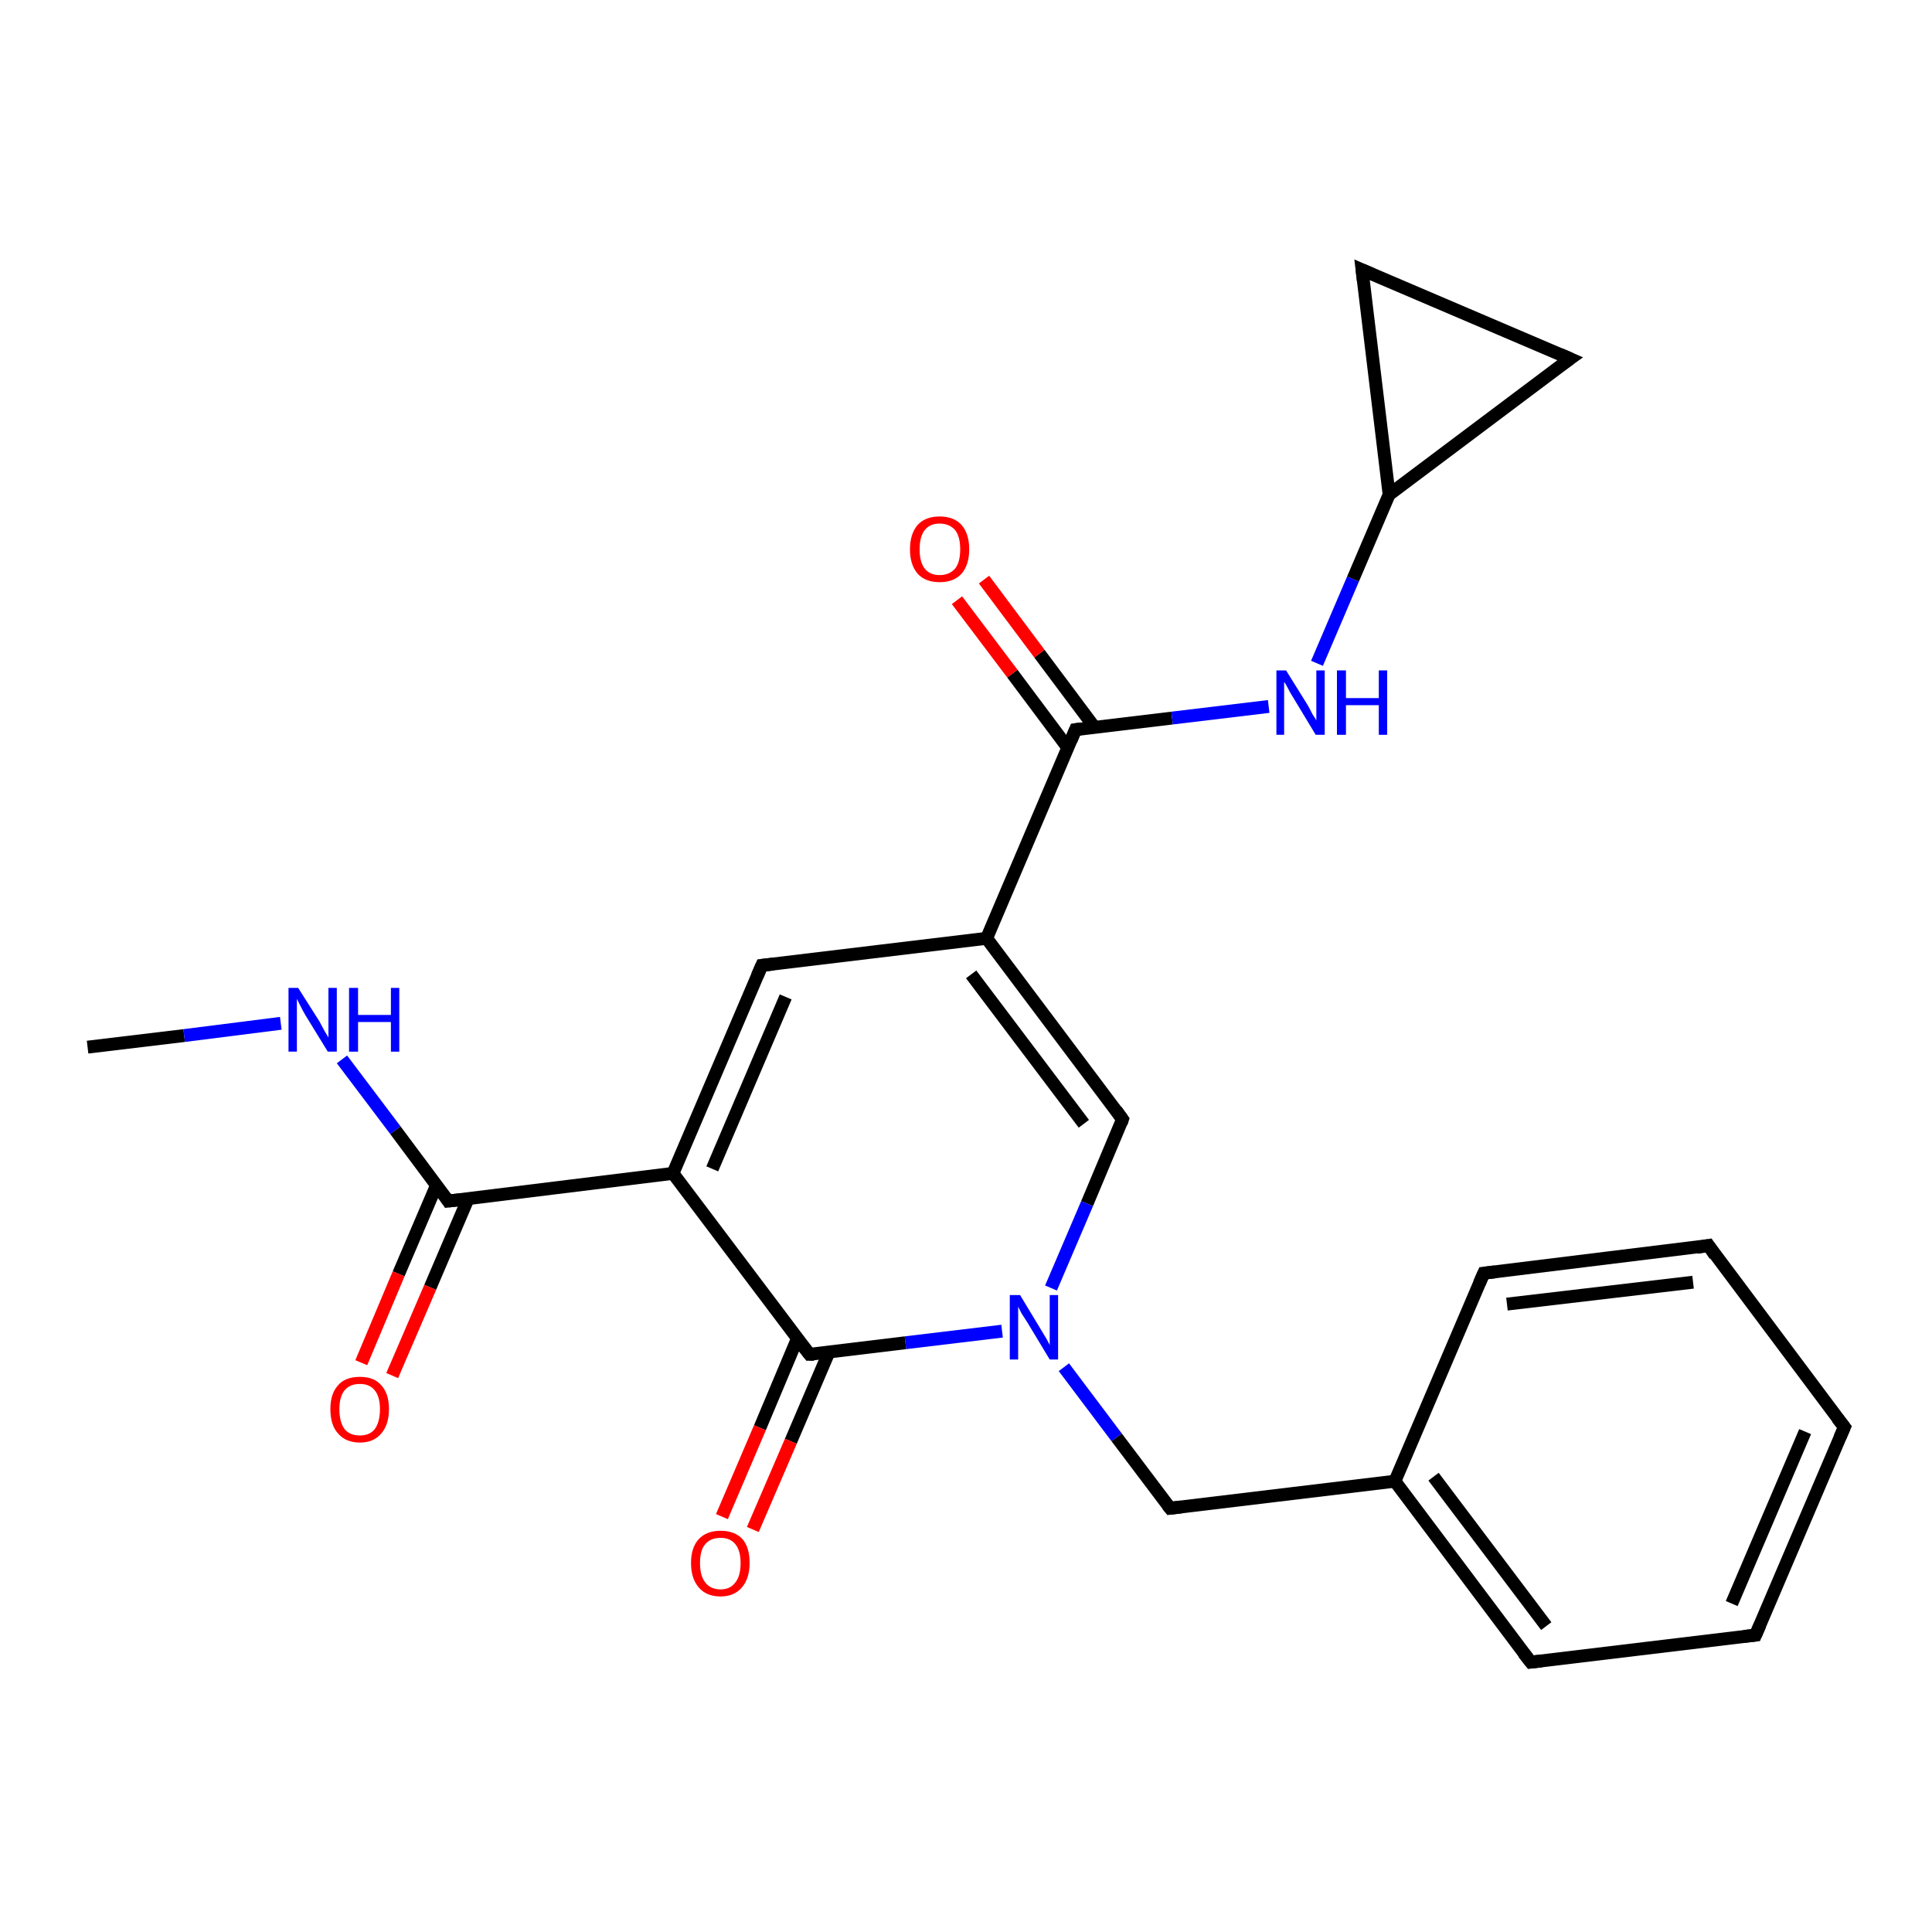 <?xml version='1.0' encoding='iso-8859-1'?>
<svg version='1.1' baseProfile='full'
              xmlns='http://www.w3.org/2000/svg'
                      xmlns:rdkit='http://www.rdkit.org/xml'
                      xmlns:xlink='http://www.w3.org/1999/xlink'
                  xml:space='preserve'
width='300px' height='300px' viewBox='0 0 300 300'>
<!-- END OF HEADER -->
<rect style='opacity:1.0;fill:#FFFFFF;stroke:none' width='300.0' height='300.0' x='0.0' y='0.0'> </rect>
<path class='bond-0 atom-0 atom-1' d='M 13.6,162.6 L 28.6,160.8' style='fill:none;fill-rule:evenodd;stroke:#000000;stroke-width:2.0px;stroke-linecap:butt;stroke-linejoin:miter;stroke-opacity:1' />
<path class='bond-0 atom-0 atom-1' d='M 28.6,160.8 L 43.6,158.9' style='fill:none;fill-rule:evenodd;stroke:#0000FF;stroke-width:2.0px;stroke-linecap:butt;stroke-linejoin:miter;stroke-opacity:1' />
<path class='bond-1 atom-1 atom-2' d='M 53.1,164.5 L 61.4,175.5' style='fill:none;fill-rule:evenodd;stroke:#0000FF;stroke-width:2.0px;stroke-linecap:butt;stroke-linejoin:miter;stroke-opacity:1' />
<path class='bond-1 atom-1 atom-2' d='M 61.4,175.5 L 69.6,186.5' style='fill:none;fill-rule:evenodd;stroke:#000000;stroke-width:2.0px;stroke-linecap:butt;stroke-linejoin:miter;stroke-opacity:1' />
<path class='bond-2 atom-2 atom-3' d='M 67.8,184.0 L 61.9,197.8' style='fill:none;fill-rule:evenodd;stroke:#000000;stroke-width:2.0px;stroke-linecap:butt;stroke-linejoin:miter;stroke-opacity:1' />
<path class='bond-2 atom-2 atom-3' d='M 61.9,197.8 L 56.1,211.6' style='fill:none;fill-rule:evenodd;stroke:#FF0000;stroke-width:2.0px;stroke-linecap:butt;stroke-linejoin:miter;stroke-opacity:1' />
<path class='bond-2 atom-2 atom-3' d='M 72.7,186.1 L 66.8,199.9' style='fill:none;fill-rule:evenodd;stroke:#000000;stroke-width:2.0px;stroke-linecap:butt;stroke-linejoin:miter;stroke-opacity:1' />
<path class='bond-2 atom-2 atom-3' d='M 66.8,199.9 L 60.9,213.6' style='fill:none;fill-rule:evenodd;stroke:#FF0000;stroke-width:2.0px;stroke-linecap:butt;stroke-linejoin:miter;stroke-opacity:1' />
<path class='bond-3 atom-2 atom-4' d='M 69.6,186.5 L 104.5,182.2' style='fill:none;fill-rule:evenodd;stroke:#000000;stroke-width:2.0px;stroke-linecap:butt;stroke-linejoin:miter;stroke-opacity:1' />
<path class='bond-4 atom-4 atom-5' d='M 104.5,182.2 L 118.3,149.9' style='fill:none;fill-rule:evenodd;stroke:#000000;stroke-width:2.0px;stroke-linecap:butt;stroke-linejoin:miter;stroke-opacity:1' />
<path class='bond-4 atom-4 atom-5' d='M 110.6,181.5 L 122.0,154.8' style='fill:none;fill-rule:evenodd;stroke:#000000;stroke-width:2.0px;stroke-linecap:butt;stroke-linejoin:miter;stroke-opacity:1' />
<path class='bond-5 atom-5 atom-6' d='M 118.3,149.9 L 153.2,145.7' style='fill:none;fill-rule:evenodd;stroke:#000000;stroke-width:2.0px;stroke-linecap:butt;stroke-linejoin:miter;stroke-opacity:1' />
<path class='bond-6 atom-6 atom-7' d='M 153.2,145.7 L 174.3,173.8' style='fill:none;fill-rule:evenodd;stroke:#000000;stroke-width:2.0px;stroke-linecap:butt;stroke-linejoin:miter;stroke-opacity:1' />
<path class='bond-6 atom-6 atom-7' d='M 150.8,151.3 L 168.3,174.5' style='fill:none;fill-rule:evenodd;stroke:#000000;stroke-width:2.0px;stroke-linecap:butt;stroke-linejoin:miter;stroke-opacity:1' />
<path class='bond-7 atom-7 atom-8' d='M 174.3,173.8 L 168.8,186.9' style='fill:none;fill-rule:evenodd;stroke:#000000;stroke-width:2.0px;stroke-linecap:butt;stroke-linejoin:miter;stroke-opacity:1' />
<path class='bond-7 atom-7 atom-8' d='M 168.8,186.9 L 163.2,200.0' style='fill:none;fill-rule:evenodd;stroke:#0000FF;stroke-width:2.0px;stroke-linecap:butt;stroke-linejoin:miter;stroke-opacity:1' />
<path class='bond-8 atom-8 atom-9' d='M 165.2,212.3 L 173.4,223.2' style='fill:none;fill-rule:evenodd;stroke:#0000FF;stroke-width:2.0px;stroke-linecap:butt;stroke-linejoin:miter;stroke-opacity:1' />
<path class='bond-8 atom-8 atom-9' d='M 173.4,223.2 L 181.7,234.2' style='fill:none;fill-rule:evenodd;stroke:#000000;stroke-width:2.0px;stroke-linecap:butt;stroke-linejoin:miter;stroke-opacity:1' />
<path class='bond-9 atom-9 atom-10' d='M 181.7,234.2 L 216.6,230.0' style='fill:none;fill-rule:evenodd;stroke:#000000;stroke-width:2.0px;stroke-linecap:butt;stroke-linejoin:miter;stroke-opacity:1' />
<path class='bond-10 atom-10 atom-11' d='M 216.6,230.0 L 237.7,258.1' style='fill:none;fill-rule:evenodd;stroke:#000000;stroke-width:2.0px;stroke-linecap:butt;stroke-linejoin:miter;stroke-opacity:1' />
<path class='bond-10 atom-10 atom-11' d='M 222.6,229.3 L 240.1,252.5' style='fill:none;fill-rule:evenodd;stroke:#000000;stroke-width:2.0px;stroke-linecap:butt;stroke-linejoin:miter;stroke-opacity:1' />
<path class='bond-11 atom-11 atom-12' d='M 237.7,258.1 L 272.6,253.9' style='fill:none;fill-rule:evenodd;stroke:#000000;stroke-width:2.0px;stroke-linecap:butt;stroke-linejoin:miter;stroke-opacity:1' />
<path class='bond-12 atom-12 atom-13' d='M 272.6,253.9 L 286.4,221.6' style='fill:none;fill-rule:evenodd;stroke:#000000;stroke-width:2.0px;stroke-linecap:butt;stroke-linejoin:miter;stroke-opacity:1' />
<path class='bond-12 atom-12 atom-13' d='M 268.9,249.0 L 280.3,222.3' style='fill:none;fill-rule:evenodd;stroke:#000000;stroke-width:2.0px;stroke-linecap:butt;stroke-linejoin:miter;stroke-opacity:1' />
<path class='bond-13 atom-13 atom-14' d='M 286.4,221.6 L 265.3,193.4' style='fill:none;fill-rule:evenodd;stroke:#000000;stroke-width:2.0px;stroke-linecap:butt;stroke-linejoin:miter;stroke-opacity:1' />
<path class='bond-14 atom-14 atom-15' d='M 265.3,193.4 L 230.4,197.7' style='fill:none;fill-rule:evenodd;stroke:#000000;stroke-width:2.0px;stroke-linecap:butt;stroke-linejoin:miter;stroke-opacity:1' />
<path class='bond-14 atom-14 atom-15' d='M 262.9,199.1 L 234.0,202.5' style='fill:none;fill-rule:evenodd;stroke:#000000;stroke-width:2.0px;stroke-linecap:butt;stroke-linejoin:miter;stroke-opacity:1' />
<path class='bond-15 atom-8 atom-16' d='M 155.6,206.7 L 140.6,208.5' style='fill:none;fill-rule:evenodd;stroke:#0000FF;stroke-width:2.0px;stroke-linecap:butt;stroke-linejoin:miter;stroke-opacity:1' />
<path class='bond-15 atom-8 atom-16' d='M 140.6,208.5 L 125.7,210.3' style='fill:none;fill-rule:evenodd;stroke:#000000;stroke-width:2.0px;stroke-linecap:butt;stroke-linejoin:miter;stroke-opacity:1' />
<path class='bond-16 atom-16 atom-17' d='M 123.8,207.9 L 118.0,221.7' style='fill:none;fill-rule:evenodd;stroke:#000000;stroke-width:2.0px;stroke-linecap:butt;stroke-linejoin:miter;stroke-opacity:1' />
<path class='bond-16 atom-16 atom-17' d='M 118.0,221.7 L 112.1,235.5' style='fill:none;fill-rule:evenodd;stroke:#FF0000;stroke-width:2.0px;stroke-linecap:butt;stroke-linejoin:miter;stroke-opacity:1' />
<path class='bond-16 atom-16 atom-17' d='M 128.7,210.0 L 122.8,223.8' style='fill:none;fill-rule:evenodd;stroke:#000000;stroke-width:2.0px;stroke-linecap:butt;stroke-linejoin:miter;stroke-opacity:1' />
<path class='bond-16 atom-16 atom-17' d='M 122.8,223.8 L 116.9,237.5' style='fill:none;fill-rule:evenodd;stroke:#FF0000;stroke-width:2.0px;stroke-linecap:butt;stroke-linejoin:miter;stroke-opacity:1' />
<path class='bond-17 atom-6 atom-18' d='M 153.2,145.7 L 167.0,113.3' style='fill:none;fill-rule:evenodd;stroke:#000000;stroke-width:2.0px;stroke-linecap:butt;stroke-linejoin:miter;stroke-opacity:1' />
<path class='bond-18 atom-18 atom-19' d='M 170.0,113.0 L 161.4,101.5' style='fill:none;fill-rule:evenodd;stroke:#000000;stroke-width:2.0px;stroke-linecap:butt;stroke-linejoin:miter;stroke-opacity:1' />
<path class='bond-18 atom-18 atom-19' d='M 161.4,101.5 L 152.8,90.0' style='fill:none;fill-rule:evenodd;stroke:#FF0000;stroke-width:2.0px;stroke-linecap:butt;stroke-linejoin:miter;stroke-opacity:1' />
<path class='bond-18 atom-18 atom-19' d='M 165.8,116.1 L 157.2,104.6' style='fill:none;fill-rule:evenodd;stroke:#000000;stroke-width:2.0px;stroke-linecap:butt;stroke-linejoin:miter;stroke-opacity:1' />
<path class='bond-18 atom-18 atom-19' d='M 157.2,104.6 L 148.6,93.2' style='fill:none;fill-rule:evenodd;stroke:#FF0000;stroke-width:2.0px;stroke-linecap:butt;stroke-linejoin:miter;stroke-opacity:1' />
<path class='bond-19 atom-18 atom-20' d='M 167.0,113.3 L 182.0,111.5' style='fill:none;fill-rule:evenodd;stroke:#000000;stroke-width:2.0px;stroke-linecap:butt;stroke-linejoin:miter;stroke-opacity:1' />
<path class='bond-19 atom-18 atom-20' d='M 182.0,111.5 L 197.0,109.7' style='fill:none;fill-rule:evenodd;stroke:#0000FF;stroke-width:2.0px;stroke-linecap:butt;stroke-linejoin:miter;stroke-opacity:1' />
<path class='bond-20 atom-20 atom-21' d='M 204.5,103.0 L 210.1,89.9' style='fill:none;fill-rule:evenodd;stroke:#0000FF;stroke-width:2.0px;stroke-linecap:butt;stroke-linejoin:miter;stroke-opacity:1' />
<path class='bond-20 atom-20 atom-21' d='M 210.1,89.9 L 215.7,76.8' style='fill:none;fill-rule:evenodd;stroke:#000000;stroke-width:2.0px;stroke-linecap:butt;stroke-linejoin:miter;stroke-opacity:1' />
<path class='bond-21 atom-21 atom-22' d='M 215.7,76.8 L 211.5,41.9' style='fill:none;fill-rule:evenodd;stroke:#000000;stroke-width:2.0px;stroke-linecap:butt;stroke-linejoin:miter;stroke-opacity:1' />
<path class='bond-22 atom-22 atom-23' d='M 211.5,41.9 L 243.8,55.7' style='fill:none;fill-rule:evenodd;stroke:#000000;stroke-width:2.0px;stroke-linecap:butt;stroke-linejoin:miter;stroke-opacity:1' />
<path class='bond-23 atom-16 atom-4' d='M 125.7,210.3 L 104.5,182.2' style='fill:none;fill-rule:evenodd;stroke:#000000;stroke-width:2.0px;stroke-linecap:butt;stroke-linejoin:miter;stroke-opacity:1' />
<path class='bond-24 atom-15 atom-10' d='M 230.4,197.7 L 216.6,230.0' style='fill:none;fill-rule:evenodd;stroke:#000000;stroke-width:2.0px;stroke-linecap:butt;stroke-linejoin:miter;stroke-opacity:1' />
<path class='bond-25 atom-23 atom-21' d='M 243.8,55.7 L 215.7,76.8' style='fill:none;fill-rule:evenodd;stroke:#000000;stroke-width:2.0px;stroke-linecap:butt;stroke-linejoin:miter;stroke-opacity:1' />
<path d='M 69.2,185.9 L 69.6,186.5 L 71.4,186.3' style='fill:none;stroke:#000000;stroke-width:2.0px;stroke-linecap:butt;stroke-linejoin:miter;stroke-opacity:1;' />
<path d='M 117.6,151.5 L 118.3,149.9 L 120.1,149.7' style='fill:none;stroke:#000000;stroke-width:2.0px;stroke-linecap:butt;stroke-linejoin:miter;stroke-opacity:1;' />
<path d='M 173.3,172.4 L 174.3,173.8 L 174.1,174.4' style='fill:none;stroke:#000000;stroke-width:2.0px;stroke-linecap:butt;stroke-linejoin:miter;stroke-opacity:1;' />
<path d='M 181.3,233.7 L 181.7,234.2 L 183.4,234.0' style='fill:none;stroke:#000000;stroke-width:2.0px;stroke-linecap:butt;stroke-linejoin:miter;stroke-opacity:1;' />
<path d='M 236.6,256.7 L 237.7,258.1 L 239.4,257.9' style='fill:none;stroke:#000000;stroke-width:2.0px;stroke-linecap:butt;stroke-linejoin:miter;stroke-opacity:1;' />
<path d='M 270.8,254.1 L 272.6,253.9 L 273.3,252.3' style='fill:none;stroke:#000000;stroke-width:2.0px;stroke-linecap:butt;stroke-linejoin:miter;stroke-opacity:1;' />
<path d='M 285.7,223.2 L 286.4,221.6 L 285.3,220.2' style='fill:none;stroke:#000000;stroke-width:2.0px;stroke-linecap:butt;stroke-linejoin:miter;stroke-opacity:1;' />
<path d='M 266.3,194.9 L 265.3,193.4 L 263.5,193.7' style='fill:none;stroke:#000000;stroke-width:2.0px;stroke-linecap:butt;stroke-linejoin:miter;stroke-opacity:1;' />
<path d='M 232.1,197.5 L 230.4,197.7 L 229.7,199.3' style='fill:none;stroke:#000000;stroke-width:2.0px;stroke-linecap:butt;stroke-linejoin:miter;stroke-opacity:1;' />
<path d='M 126.4,210.3 L 125.7,210.3 L 124.6,208.9' style='fill:none;stroke:#000000;stroke-width:2.0px;stroke-linecap:butt;stroke-linejoin:miter;stroke-opacity:1;' />
<path d='M 166.3,115.0 L 167.0,113.3 L 167.8,113.2' style='fill:none;stroke:#000000;stroke-width:2.0px;stroke-linecap:butt;stroke-linejoin:miter;stroke-opacity:1;' />
<path d='M 211.7,43.6 L 211.5,41.9 L 213.1,42.6' style='fill:none;stroke:#000000;stroke-width:2.0px;stroke-linecap:butt;stroke-linejoin:miter;stroke-opacity:1;' />
<path d='M 242.2,55.0 L 243.8,55.7 L 242.4,56.7' style='fill:none;stroke:#000000;stroke-width:2.0px;stroke-linecap:butt;stroke-linejoin:miter;stroke-opacity:1;' />
<path class='atom-1' d='M 46.3 153.4
L 49.6 158.6
Q 49.9 159.2, 50.4 160.1
Q 51.0 161.1, 51.0 161.1
L 51.0 153.4
L 52.3 153.4
L 52.3 163.3
L 50.9 163.3
L 47.4 157.6
Q 47.0 156.9, 46.6 156.1
Q 46.2 155.3, 46.1 155.1
L 46.1 163.3
L 44.8 163.3
L 44.8 153.4
L 46.3 153.4
' fill='#0000FF'/>
<path class='atom-1' d='M 54.2 153.4
L 55.6 153.4
L 55.6 157.6
L 60.7 157.6
L 60.7 153.4
L 62.0 153.4
L 62.0 163.3
L 60.7 163.3
L 60.7 158.7
L 55.6 158.7
L 55.6 163.3
L 54.2 163.3
L 54.2 153.4
' fill='#0000FF'/>
<path class='atom-3' d='M 51.3 218.8
Q 51.3 216.4, 52.5 215.1
Q 53.6 213.8, 55.9 213.8
Q 58.1 213.8, 59.2 215.1
Q 60.4 216.4, 60.4 218.8
Q 60.4 221.2, 59.2 222.6
Q 58.0 224.0, 55.9 224.0
Q 53.7 224.0, 52.5 222.6
Q 51.3 221.3, 51.3 218.8
M 55.9 222.9
Q 57.4 222.9, 58.2 221.9
Q 59.0 220.8, 59.0 218.8
Q 59.0 216.9, 58.2 215.9
Q 57.4 214.9, 55.9 214.9
Q 54.3 214.9, 53.5 215.9
Q 52.7 216.9, 52.7 218.8
Q 52.7 220.8, 53.5 221.9
Q 54.3 222.9, 55.9 222.9
' fill='#FF0000'/>
<path class='atom-8' d='M 158.4 201.1
L 161.6 206.4
Q 161.9 206.9, 162.5 207.9
Q 163.0 208.8, 163.0 208.9
L 163.0 201.1
L 164.3 201.1
L 164.3 211.1
L 163.0 211.1
L 159.5 205.3
Q 159.1 204.7, 158.6 203.9
Q 158.2 203.1, 158.1 202.9
L 158.1 211.1
L 156.8 211.1
L 156.8 201.1
L 158.4 201.1
' fill='#0000FF'/>
<path class='atom-17' d='M 107.3 242.7
Q 107.3 240.3, 108.5 239.0
Q 109.7 237.7, 111.9 237.7
Q 114.1 237.7, 115.3 239.0
Q 116.4 240.3, 116.4 242.7
Q 116.4 245.1, 115.2 246.5
Q 114.0 247.9, 111.9 247.9
Q 109.7 247.9, 108.5 246.5
Q 107.3 245.1, 107.3 242.7
M 111.9 246.8
Q 113.4 246.8, 114.2 245.7
Q 115.0 244.7, 115.0 242.7
Q 115.0 240.8, 114.2 239.8
Q 113.4 238.8, 111.9 238.8
Q 110.3 238.8, 109.5 239.8
Q 108.7 240.7, 108.7 242.7
Q 108.7 244.7, 109.5 245.7
Q 110.3 246.8, 111.9 246.8
' fill='#FF0000'/>
<path class='atom-19' d='M 141.3 85.3
Q 141.3 82.9, 142.5 81.5
Q 143.7 80.2, 145.9 80.2
Q 148.1 80.2, 149.3 81.5
Q 150.5 82.9, 150.5 85.3
Q 150.5 87.7, 149.3 89.1
Q 148.1 90.4, 145.9 90.4
Q 143.7 90.4, 142.5 89.1
Q 141.3 87.7, 141.3 85.3
M 145.9 89.3
Q 147.4 89.3, 148.3 88.3
Q 149.1 87.3, 149.1 85.3
Q 149.1 83.3, 148.3 82.3
Q 147.4 81.3, 145.9 81.3
Q 144.4 81.3, 143.6 82.3
Q 142.8 83.3, 142.8 85.3
Q 142.8 87.3, 143.6 88.3
Q 144.4 89.3, 145.9 89.3
' fill='#FF0000'/>
<path class='atom-20' d='M 199.7 104.1
L 203.0 109.4
Q 203.3 109.9, 203.8 110.9
Q 204.4 111.8, 204.4 111.9
L 204.4 104.1
L 205.7 104.1
L 205.7 114.1
L 204.3 114.1
L 200.8 108.3
Q 200.4 107.7, 200.0 106.9
Q 199.6 106.1, 199.4 105.9
L 199.4 114.1
L 198.2 114.1
L 198.2 104.1
L 199.7 104.1
' fill='#0000FF'/>
<path class='atom-20' d='M 207.6 104.1
L 209.0 104.1
L 209.0 108.4
L 214.1 108.4
L 214.1 104.1
L 215.4 104.1
L 215.4 114.1
L 214.1 114.1
L 214.1 109.5
L 209.0 109.5
L 209.0 114.1
L 207.6 114.1
L 207.6 104.1
' fill='#0000FF'/>
</svg>
